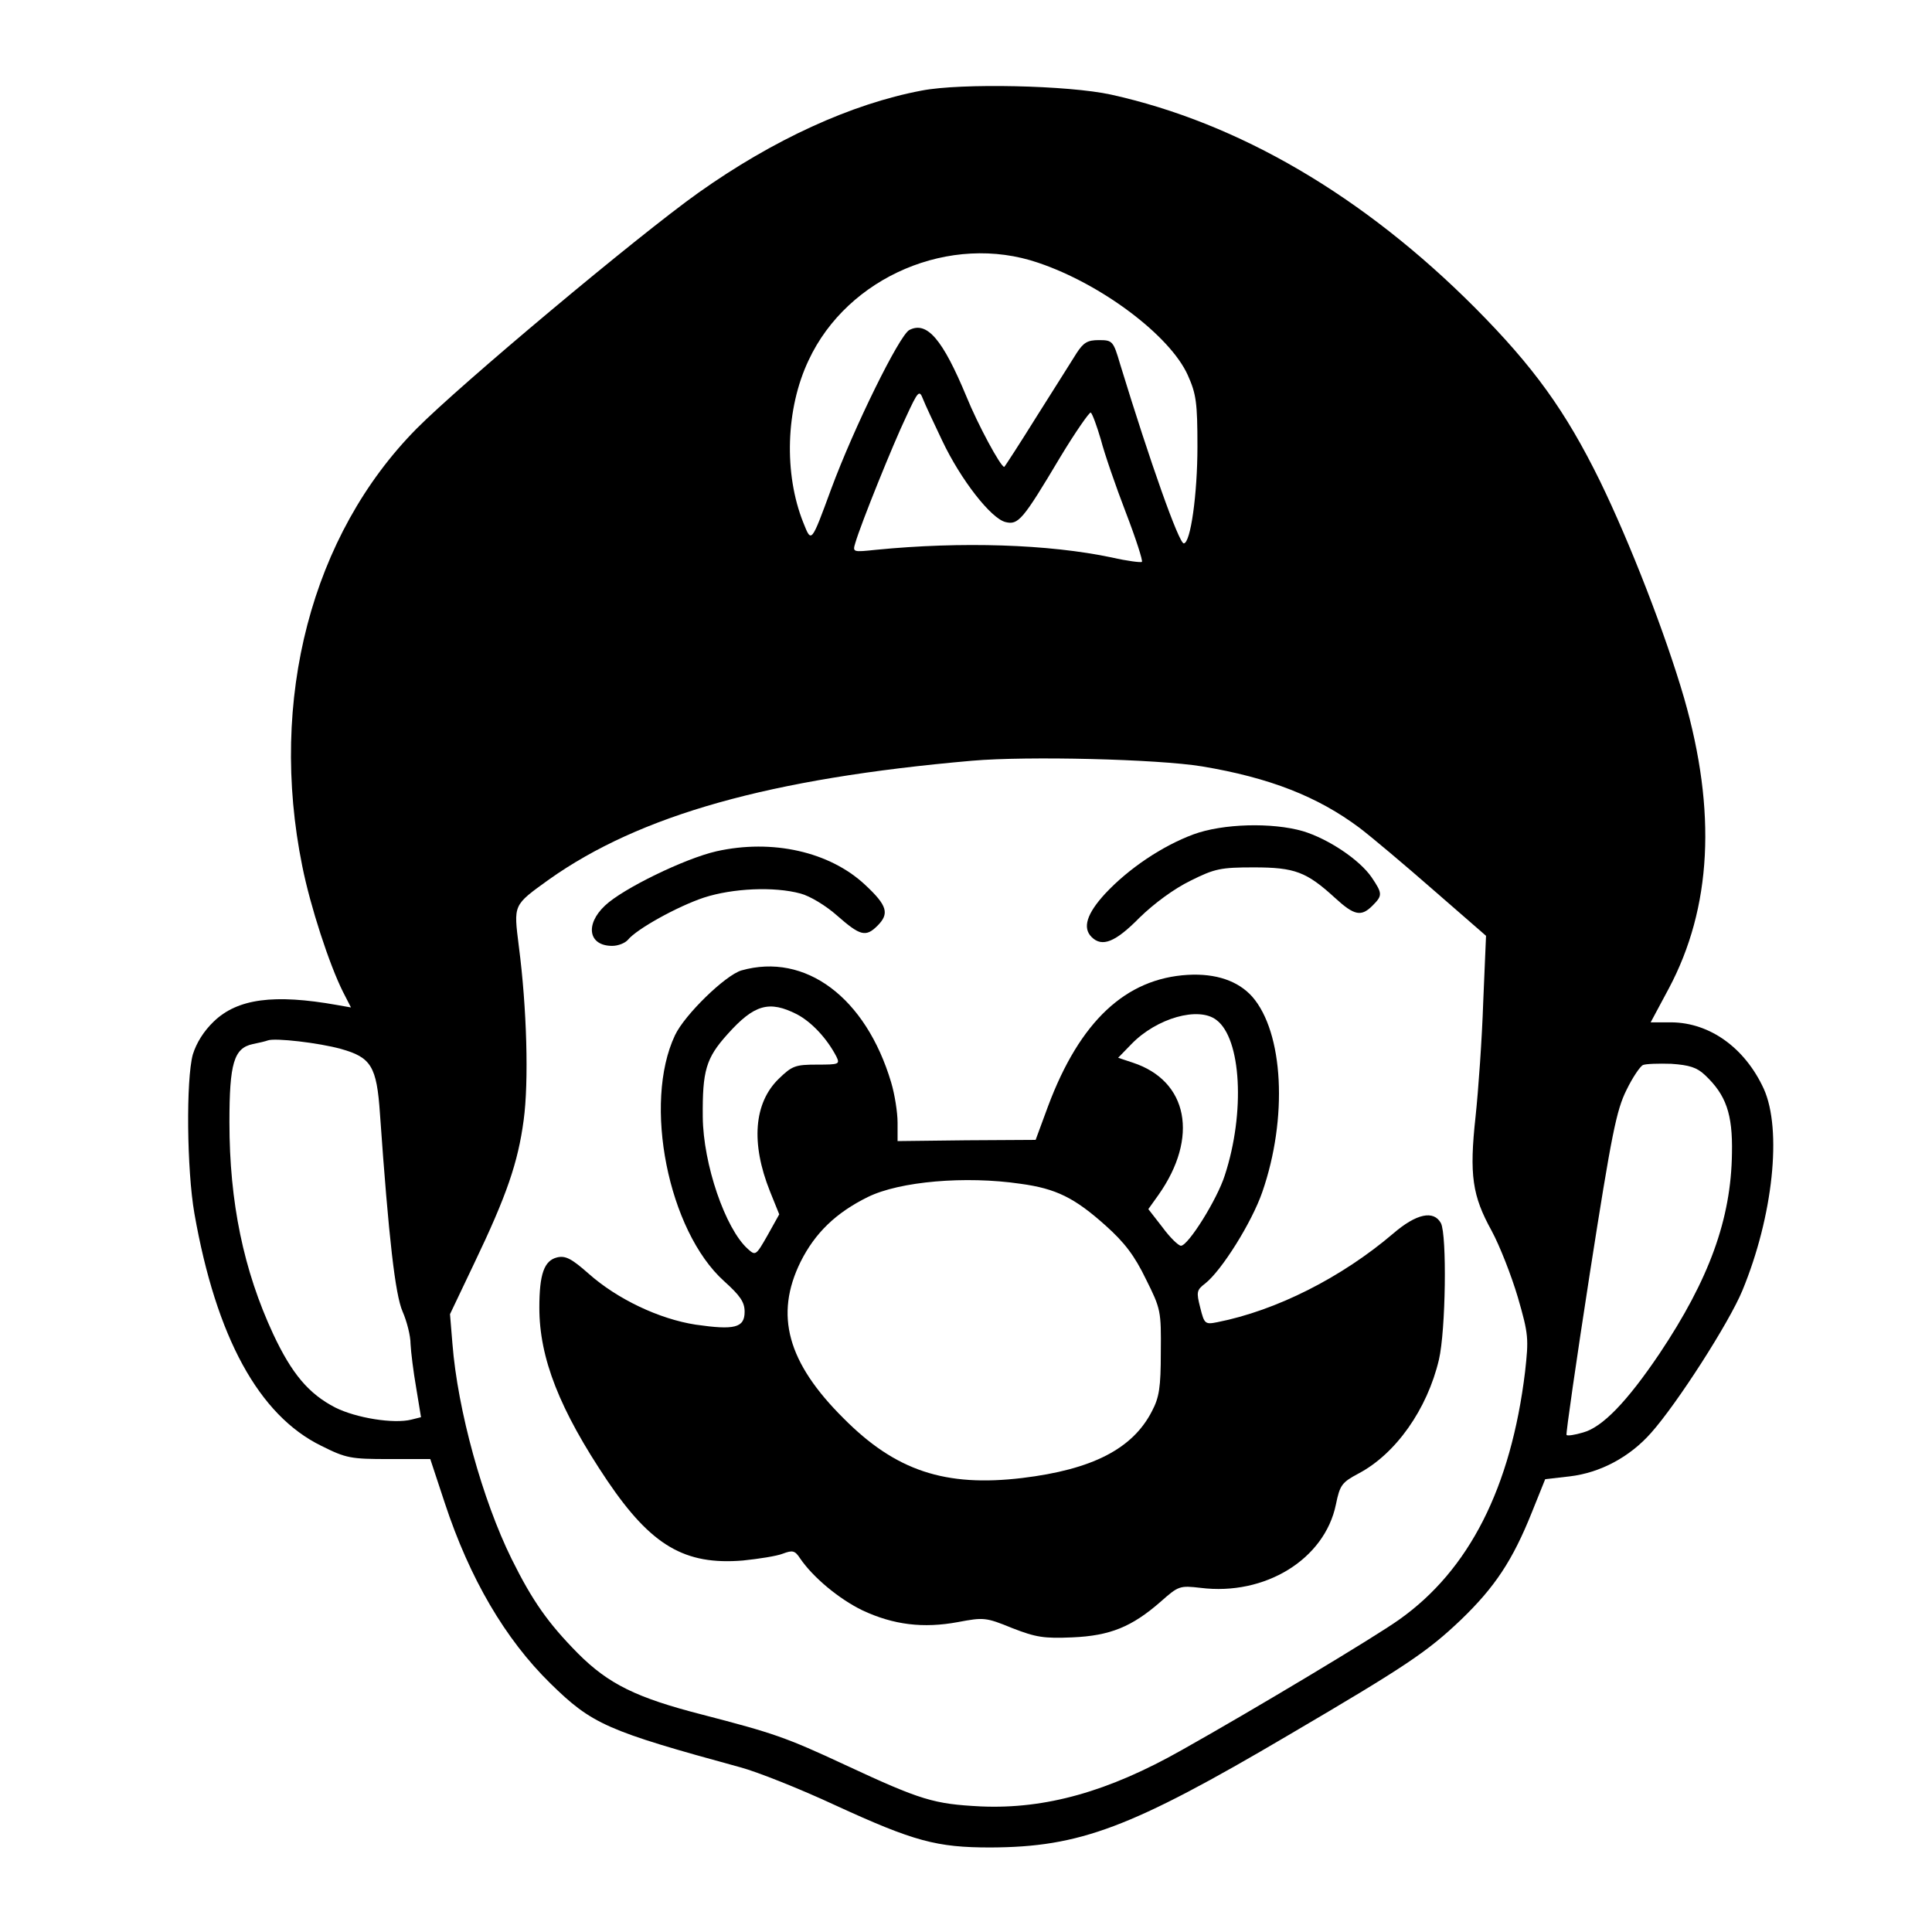 <?xml version="1.0" standalone="no"?>
<!DOCTYPE svg PUBLIC "-//W3C//DTD SVG 20010904//EN"
 "http://www.w3.org/TR/2001/REC-SVG-20010904/DTD/svg10.dtd">
<svg version="1.0" xmlns="http://www.w3.org/2000/svg"
 width="480pt" height="480pt" viewBox="0 0 480 480"
 preserveAspectRatio="xMidYMid meet">

<g transform="translate(0,480) scale(0.1,-0.1)"
fill="#000000" stroke="none">
<path d="M2290 4575 c-175 -33 -369 -122 -555 -254 -153 -109 -591 -476 -700
-586 -261 -264 -368 -673 -284 -1087 20 -100 67 -244 101 -312 l20 -39 -34 6
c-157 28 -248 16 -307 -41 -25 -24 -43 -53 -52 -82 -17 -63 -15 -286 4 -395
54 -307 160 -501 315 -577 62 -31 73 -33 169 -33 l102 0 36 -109 c62 -188 150
-338 262 -448 104 -102 140 -118 473 -209 41 -11 147 -53 235 -94 196 -90 252
-105 386 -105 222 1 348 48 740 279 293 172 345 207 429 287 84 81 128 147
176 267 l33 82 61 7 c76 9 149 48 202 108 65 73 194 274 227 354 76 184 99
399 53 501 -47 102 -134 164 -229 165 l-52 0 45 84 c107 201 119 440 38 722
-46 158 -134 385 -209 539 -86 175 -165 284 -310 430 -278 279 -588 460 -905
530 -105 23 -372 29 -470 10z m290 -428 c157 -53 327 -181 371 -279 21 -47 24
-68 24 -178 0 -117 -17 -240 -34 -240 -12 0 -83 200 -158 445 -17 58 -19 60
-53 60 -28 0 -38 -6 -55 -32 -11 -17 -55 -88 -99 -157 -43 -69 -80 -126 -81
-126 -9 0 -66 106 -94 175 -59 142 -98 188 -142 165 -25 -14 -137 -241 -194
-395 -50 -136 -49 -134 -69 -84 -49 122 -44 284 13 404 97 208 353 317 571
242z m-239 -442 c46 -97 121 -193 157 -202 32 -8 43 5 136 161 38 63 73 113
76 111 4 -3 15 -33 25 -67 9 -35 37 -116 62 -181 25 -65 43 -121 40 -123 -2
-2 -36 2 -75 11 -157 33 -373 40 -586 19 -57 -6 -58 -6 -51 17 14 48 94 246
126 313 30 65 33 68 42 45 5 -13 27 -60 48 -104z m645 -809 c168 -28 288 -75
392 -153 29 -22 111 -91 183 -154 l131 -114 -7 -165 c-3 -91 -12 -218 -19
-284 -16 -146 -8 -197 40 -284 20 -37 49 -111 65 -165 27 -93 27 -103 18 -185
-35 -288 -139 -493 -313 -616 -57 -41 -360 -223 -540 -324 -182 -103 -338
-147 -499 -140 -117 6 -148 15 -337 103 -148 69 -178 79 -355 125 -164 42
-233 76 -309 152 -74 75 -113 130 -165 235 -72 146 -134 369 -147 535 l-6 73
60 126 c81 169 109 251 123 356 13 95 8 279 -12 432 -13 105 -15 101 75 166
226 160 548 251 1051 295 138 12 461 4 571 -14z m-2139 -702 c75 -21 89 -43
97 -161 22 -313 38 -449 56 -491 11 -25 20 -61 20 -81 1 -20 7 -69 14 -109
l12 -73 -24 -6 c-44 -11 -137 4 -189 30 -66 34 -108 84 -154 182 -74 159 -109
328 -109 527 0 146 11 184 58 194 15 3 32 7 37 9 18 7 128 -6 182 -21z m3389
-65 c52 -49 69 -96 67 -194 -2 -164 -57 -314 -180 -498 -81 -120 -142 -183
-190 -196 -20 -6 -39 -9 -41 -6 -2 2 24 183 58 402 54 346 66 405 91 455 15
31 34 59 41 62 7 3 39 4 70 3 45 -3 64 -9 84 -28z"/>
<path d="M2965 2727 c-78 -29 -161 -85 -219 -147 -46 -50 -57 -85 -34 -108 26
-26 59 -13 119 48 37 36 86 72 127 92 60 30 75 33 157 33 102 0 131 -11 202
-76 48 -44 65 -47 93 -19 25 25 25 30 -2 70 -30 44 -108 96 -171 115 -76 22
-199 19 -272 -8z"/>
<path d="M1780 2685 c-79 -18 -233 -93 -277 -135 -50 -47 -41 -100 18 -100 15
0 32 7 39 15 22 27 123 83 189 105 71 23 174 28 240 10 23 -6 63 -30 91 -55
57 -50 71 -54 100 -25 30 30 25 50 -31 102 -88 82 -230 114 -369 83z"/>
<path d="M1842 2389 c-40 -12 -141 -110 -165 -161 -80 -169 -17 -486 122 -611
40 -36 51 -52 51 -76 0 -40 -25 -46 -122 -32 -90 14 -194 63 -266 127 -42 37
-57 45 -78 40 -32 -8 -44 -41 -44 -125 0 -125 50 -253 169 -430 109 -161 192
-210 337 -198 39 4 84 11 99 17 24 9 30 8 43 -12 32 -47 97 -101 155 -129 77
-36 151 -45 237 -29 64 12 69 12 135 -15 59 -23 79 -26 149 -23 94 4 148 26
220 89 44 39 47 40 99 34 160 -20 308 71 336 207 10 49 15 55 56 77 93 49 171
160 200 283 17 73 20 309 5 339 -18 33 -61 24 -119 -26 -128 -109 -290 -191
-437 -220 -30 -6 -32 -4 -42 36 -10 39 -9 44 12 60 41 32 116 152 142 227 64
184 53 397 -25 486 -35 39 -90 58 -160 54 -154 -9 -268 -115 -347 -326 l-31
-84 -172 -1 -171 -2 0 46 c0 25 -7 70 -16 100 -63 211 -213 323 -372 278z
m138 -109 c36 -19 74 -59 98 -105 9 -19 7 -20 -48 -20 -54 0 -62 -3 -95 -35
-62 -60 -70 -160 -22 -280 l23 -57 -29 -52 c-29 -51 -30 -51 -49 -34 -56 50
-111 211 -112 328 -1 115 8 146 61 205 67 75 104 85 173 50z m1042 -14 c62
-46 72 -230 21 -386 -19 -60 -91 -175 -109 -175 -6 0 -27 20 -46 46 l-35 45
25 35 c101 143 74 284 -64 329 l-36 12 33 34 c63 65 167 94 211 60z m-487
-407 c89 -12 135 -35 212 -104 47 -42 72 -75 100 -133 37 -74 38 -79 37 -182
0 -87 -4 -112 -22 -146 -48 -94 -149 -145 -322 -166 -192 -23 -315 18 -444
148 -140 139 -172 257 -107 389 36 72 88 122 167 161 79 39 243 53 379 33z"/>
</g>
</svg>
